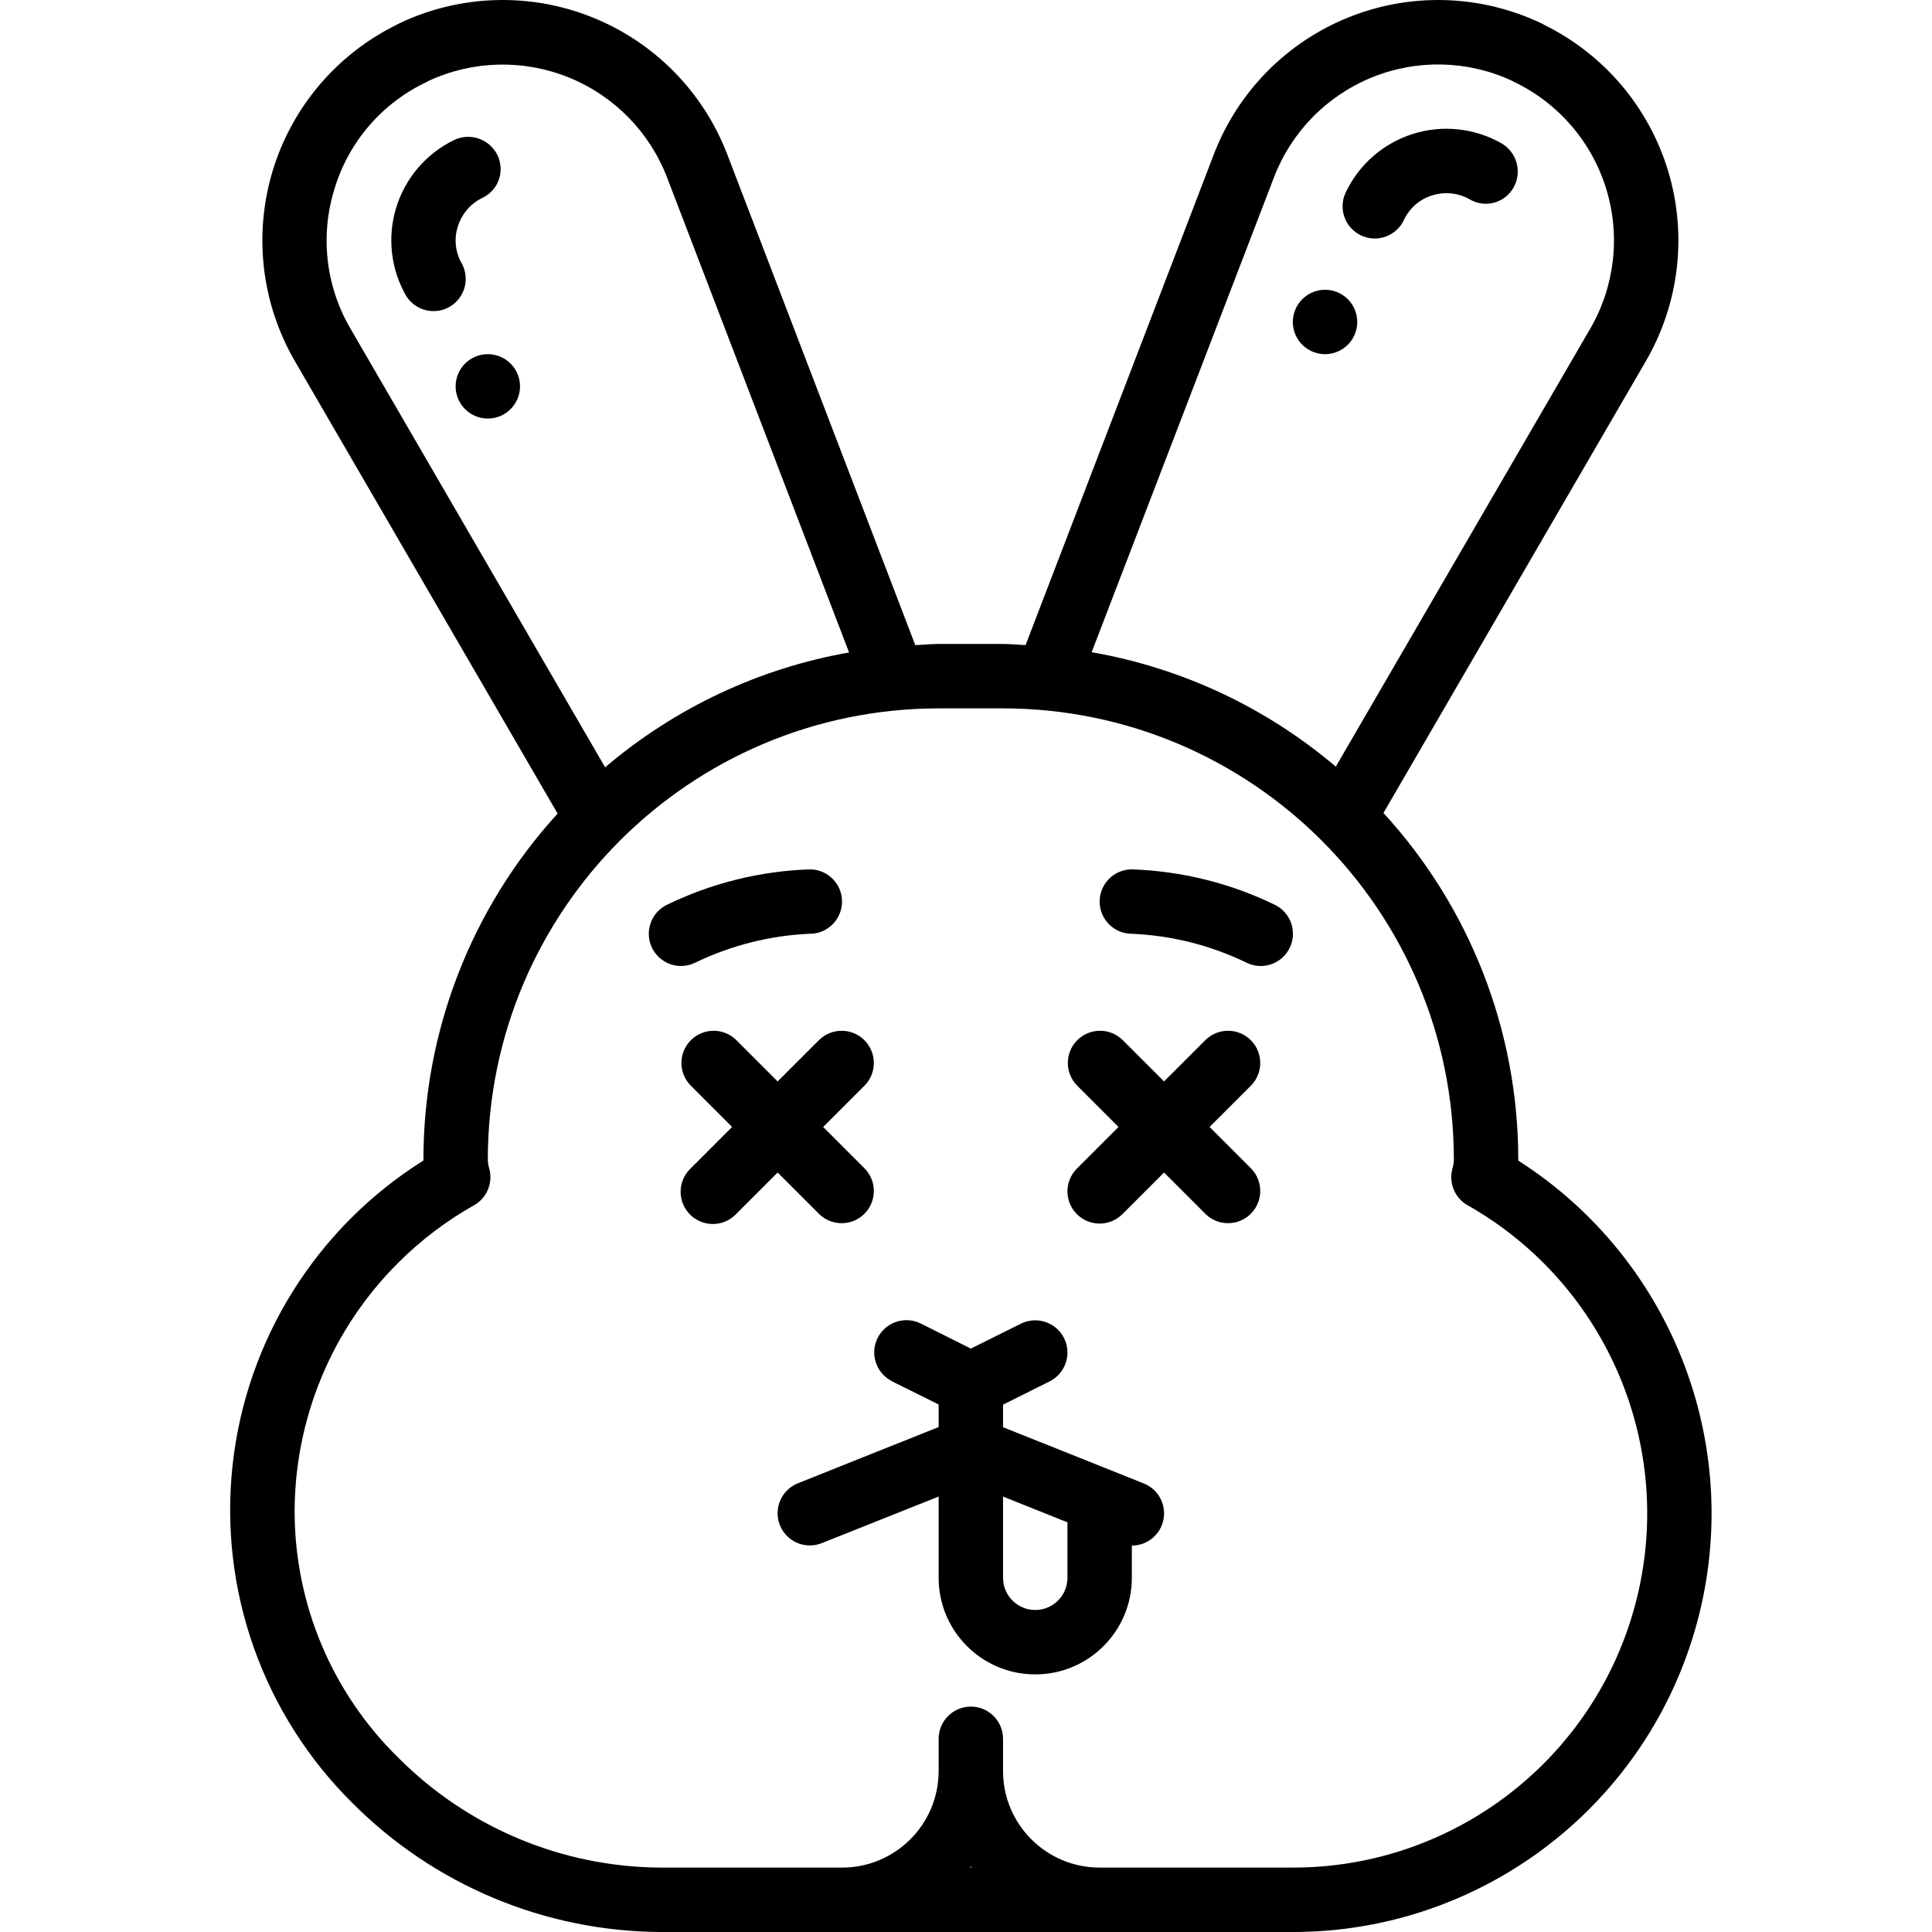 <svg height="511pt" viewBox="-60 0 511 511.986" width="511pt" xmlns="http://www.w3.org/2000/svg"><path d="m114.438 511.988h167.68c49.289.008 92.676-32.508 106.5-79.82 13.824-47.312-5.227-98.074-46.766-124.605v-.375c-.016-33.977-12.762-66.711-35.723-91.75l69.555-119.773c8.848-15.25 10.977-33.484 5.879-50.359s-16.965-30.879-32.773-38.68c-.258-.16-.523-.305-.797-.434-16.023-7.637-34.508-8.23-50.988-1.645-16.484 6.586-29.469 19.758-35.82 36.332l-49.895 130.074c-1.98-.086-3.934-.301-5.973-.301h-17.066c-2.09 0-4.121.223-6.188.316l-49.844-130.09c-6.371-16.582-19.371-29.75-35.871-36.336-16.496-6.586-34.992-5.988-51.031 1.648-.246.117-.504.254-.742.398-15.824 7.797-27.703 21.805-32.812 38.688-5.105 16.883-2.984 35.125 5.863 50.387l69.648 119.941c-22.859 25.023-35.539 57.688-35.559 91.582v.355c-28.281 17.742-46.906 47.434-50.562 80.617-3.66 33.184 8.051 66.219 31.789 89.691 21.602 21.68 50.891 33.945 81.496 34.137zm82.125-17.07c.074-.094.152-.168.219-.262.07.094.148.168.223.262zm80.555-447.93c4.605-12.016 13.98-21.59 25.895-26.453 11.918-4.863 25.312-4.578 37.012.785.23.141.473.27.719.383 11.723 5.613 20.57 15.867 24.398 28.289 3.832 12.422 2.301 25.879-4.227 37.121l-67.414 116.051c-18.477-15.695-40.816-26.168-64.699-30.328zm-248.918 2.902c3.781-12.406 12.637-22.637 24.371-28.16.223-.113.441-.23.672-.367 11.719-5.375 25.133-5.664 37.074-.805 11.938 4.859 21.332 14.441 25.965 26.473l48.23 125.875c-23.875 4.203-46.195 14.711-64.641 30.438l-67.484-116.25c-6.59-11.25-8.113-24.77-4.188-37.203zm16.836 284.746c5.973-5.969 12.73-11.094 20.086-15.238 3.418-1.926 5.082-5.934 4.039-9.711-.246-.812-.371-1.652-.379-2.5.074-65.953 53.52-119.398 119.469-119.469h17.066c65.949.07 119.395 53.516 119.465 119.469-.004.848-.129 1.688-.375 2.5-1.043 3.773.613 7.773 4.02 9.703 37.09 21.016 55.355 64.391 44.48 105.609s-48.16 69.934-90.789 69.918h-51.199c-14.141 0-25.602-11.461-25.602-25.598v-8.535c0-4.711-3.82-8.531-8.535-8.531-4.711 0-8.531 3.82-8.531 8.531v8.535c0 14.137-11.461 25.598-25.602 25.598h-48.211c-26.062-.18-50.996-10.648-69.379-29.121-17.473-17.102-27.367-40.492-27.477-64.941-.031-24.848 9.848-48.68 27.453-66.219zm0 0"/><path d="m175.902 366.066 12.348 6.129v5.973l-37.301 14.914c-2.832 1.133-4.844 3.688-5.281 6.707-.438 3.02.77 6.039 3.164 7.926 2.398 1.887 5.617 2.355 8.449 1.223l30.969-12.348v21.531c0 14.137 11.461 25.598 25.602 25.598 14.137 0 25.598-11.461 25.598-25.598v-8.535c4.094.004 7.613-2.902 8.387-6.922.773-4.02-1.418-8.023-5.219-9.539l-37.301-14.914v-5.977l12.348-6.168c4.219-2.105 5.93-7.234 3.824-11.453-2.109-4.215-7.234-5.93-11.453-3.82l-13.254 6.586-13.25-6.629c-4.219-2.109-9.344-.395-11.453 3.82-2.105 4.219-.395 9.348 3.824 11.453zm37.949 60.586c-4.715 0-8.535-3.82-8.535-8.531v-21.531l17.066 6.828v14.703c0 4.711-3.82 8.531-8.531 8.531zm0 0"/><path d="m119.984 255.988c1.32 0 2.621-.309 3.805-.898 9.48-4.586 19.805-7.188 30.328-7.637 4.711 0 8.531-3.82 8.531-8.535 0-4.711-3.82-8.531-8.531-8.531-13.172.438-26.105 3.652-37.949 9.43-3.543 1.766-5.406 5.742-4.5 9.598.91 3.852 4.355 6.574 8.316 6.574zm0 0"/><path d="m239.449 247.453c10.531.449 20.855 3.047 30.344 7.637 2.73 1.363 5.977 1.168 8.523-.516 2.543-1.68 3.996-4.594 3.812-7.637s-1.977-5.758-4.707-7.121c-11.852-5.781-24.793-8.996-37.973-9.43-4.711 0-8.531 3.82-8.531 8.531 0 4.715 3.82 8.535 8.531 8.535zm0 0"/><path d="m61.957 69.961c-1.781-2.996-2.191-6.613-1.129-9.934 1.051-3.391 3.484-6.18 6.699-7.68 2.008-1.008 3.527-2.777 4.23-4.906.699-2.133.523-4.457-.492-6.461-2.141-4.199-7.258-5.91-11.492-3.84-7.367 3.598-12.906 10.094-15.293 17.938s-1.406 16.324 2.703 23.414c2.453 3.859 7.516 5.098 11.473 2.812 3.961-2.289 5.41-7.293 3.293-11.344zm0 0"/><path d="m77.316 102.387c0 4.711-3.82 8.531-8.535 8.531-4.711 0-8.531-3.82-8.531-8.531 0-4.715 3.82-8.535 8.531-8.535 4.715 0 8.535 3.82 8.535 8.535zm0 0"/><path d="m300.172 62.383c2.047.969 4.395 1.086 6.527.324 2.129-.762 3.871-2.34 4.84-4.387 1.465-3.16 4.211-5.543 7.543-6.555 3.402-1.066 7.102-.625 10.156 1.211 1.969 1.07 4.281 1.312 6.43.672 2.148-.641 3.949-2.109 5.012-4.082 2.242-4.141.75-9.312-3.352-11.625-7.137-4.031-15.629-4.918-23.441-2.441-7.816 2.477-14.25 8.09-17.758 15.5-.977 2.043-1.098 4.395-.34 6.531.758 2.133 2.336 3.879 4.383 4.852zm0 0"/><path d="m295.488 92.352c3.883-2.672 4.863-7.984 2.191-11.867-2.672-3.883-7.984-4.863-11.867-2.191s-4.863 7.984-2.195 11.867c1.285 1.863 3.254 3.141 5.48 3.555 2.227.41 4.527-.078 6.391-1.363zm0 0"/><path d="m156.617 275.555-11.035 11.031-11.031-11.031c-3.352-3.234-8.672-3.188-11.965.102-3.289 3.293-3.336 8.613-.102 11.965l11.031 11.031-11.031 11.035c-2.219 2.141-3.109 5.316-2.328 8.297.781 2.984 3.109 5.316 6.094 6.094 2.984.781 6.156-.105 8.301-2.324l11.031-11.035 11.035 11.035c3.348 3.234 8.672 3.188 11.961-.105 3.293-3.293 3.34-8.613.105-11.961l-11.035-11.035 11.035-11.031c3.234-3.352 3.188-8.672-.105-11.965-3.289-3.289-8.613-3.336-11.961-.102zm0 0"/><path d="m224.883 321.754c3.332 3.332 8.734 3.332 12.066 0l11.035-11.035 11.031 11.035c3.348 3.234 8.672 3.188 11.965-.105 3.289-3.293 3.336-8.613.102-11.961l-11.031-11.035 11.031-11.031c3.234-3.352 3.188-8.672-.102-11.965-3.293-3.289-8.617-3.336-11.965-.102l-11.031 11.031-11.035-11.031c-3.348-3.234-8.672-3.188-11.961.102-3.293 3.293-3.34 8.613-.105 11.965l11.035 11.031-11.035 11.035c-3.332 3.332-3.332 8.734 0 12.066zm0 0"/></svg>